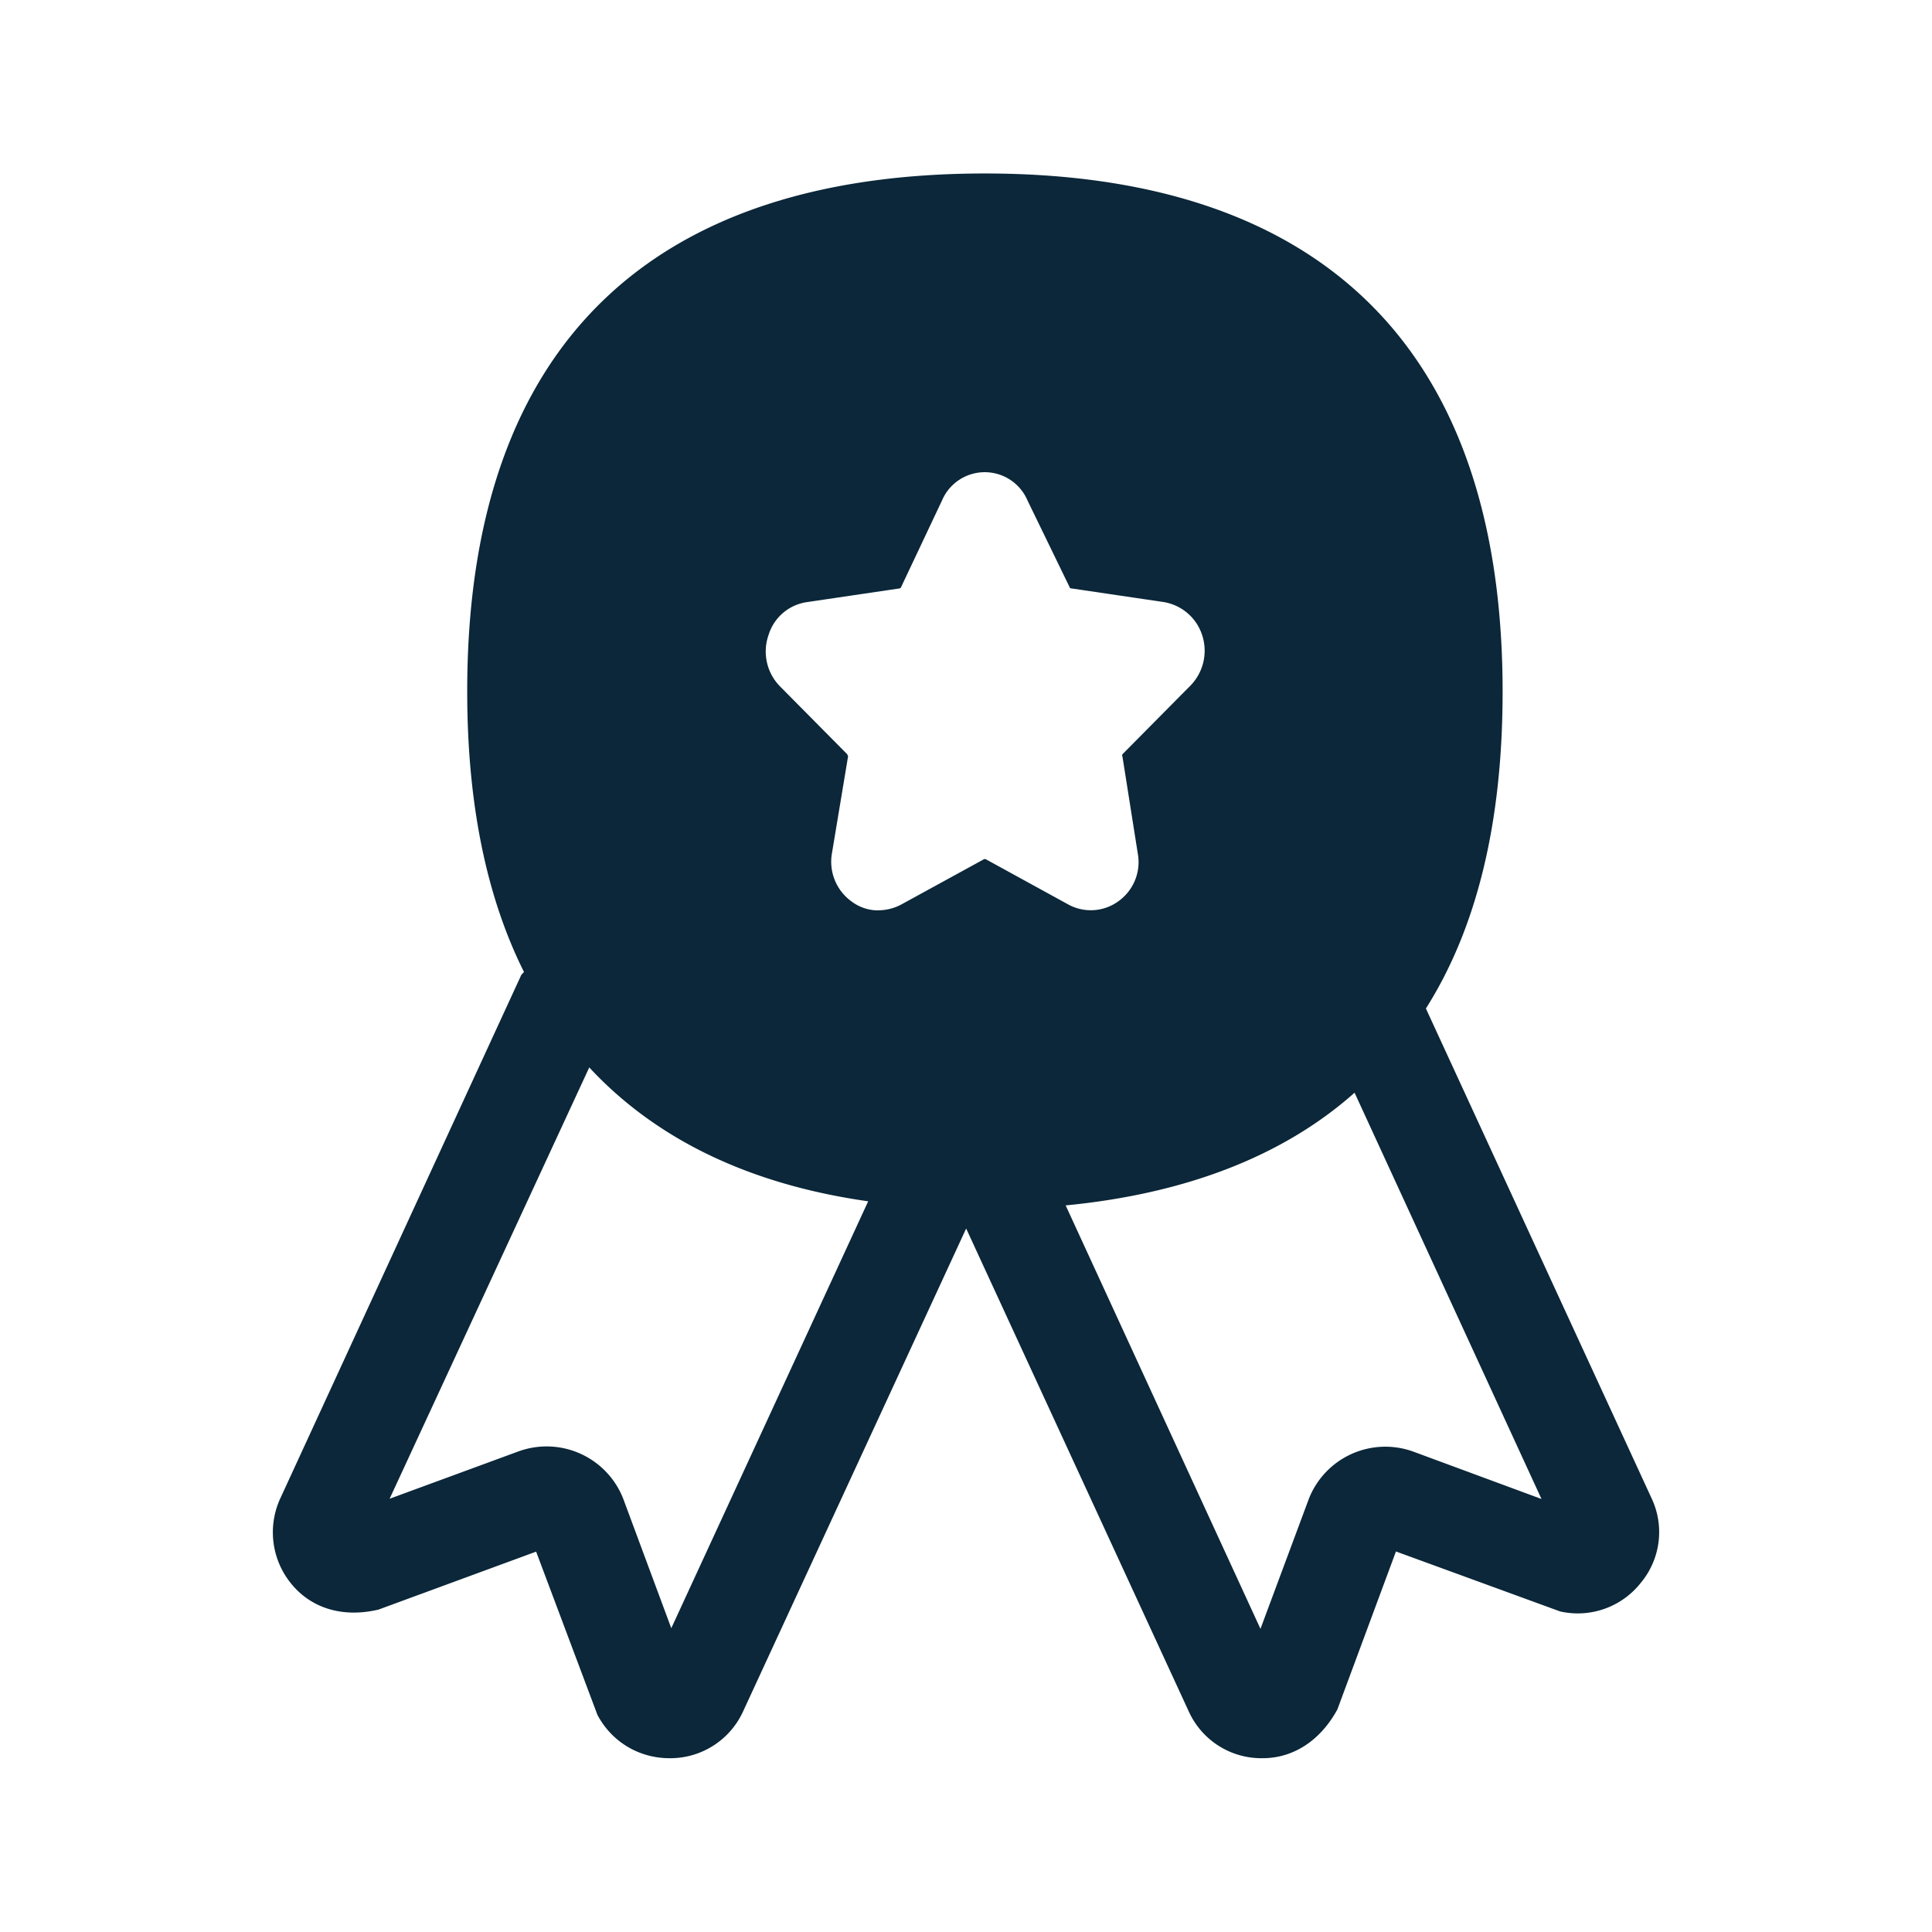 <svg xmlns="http://www.w3.org/2000/svg" width="24" height="24" fill="none"><path fill="#0B2739" d="M18.666 8.592c0-4.381-2.37-6.437-6.432-6.437-4.064 0-6.434 2.056-6.43 6.44 0 1.39.24 2.549.705 3.479a.21.21 0 0 1-.018.02c-.01.01-.019.02-.024.036l-2.983 6.479c-.163.35-.112.762.131 1.061.185.23.457.362.78.362.1 0 .2-.012.307-.037l1.958-.72.762 2.029c.18.338.521.537.894.537h.025a.994.994 0 0 0 .893-.588l2.768-5.992 2.762 5.992a.99.99 0 0 0 .888.588h.033c.373 0 .712-.21.928-.605l.728-1.963 2.04.745a.997.997 0 0 0 1.002-.356.984.984 0 0 0 .132-1.053l-2.802-6.081c.63-.995.953-2.303.953-3.936Zm-7.754 2.717a.545.545 0 0 1-.327-.106.608.608 0 0 1-.25-.605l.2-1.202c0-.004-.003-.008-.005-.013-.002-.004-.004-.008-.004-.012l-.838-.846a.618.618 0 0 1-.14-.639.585.585 0 0 1 .474-.406l1.15-.17.008-.002c.003 0 .005-.002.01-.007l.512-1.084a.577.577 0 0 1 1.062 0L13.29 7.3c0 .008.009.008.009.008l1.151.17c.224.035.41.191.482.407a.62.62 0 0 1-.151.639l-.838.846c0 .003 0 .005-.002.008-.002.006-.004.011.002.017l.19 1.202a.597.597 0 0 1-.249.605.582.582 0 0 1-.613.034l-1.028-.564h-.017l-1.028.563a.609.609 0 0 1-.286.073ZM6.44 18.03l-1.6.588 2.48-5.358c.837.902 2.005 1.456 3.465 1.663l-2.446 5.303-.597-1.608a1.022 1.022 0 0 0-1.302-.588Zm9.815.6-.597 1.604-2.42-5.26c1.476-.143 2.695-.605 3.589-1.4l2.322 5.047-1.591-.588a1.021 1.021 0 0 0-1.303.596Z"/></svg>
